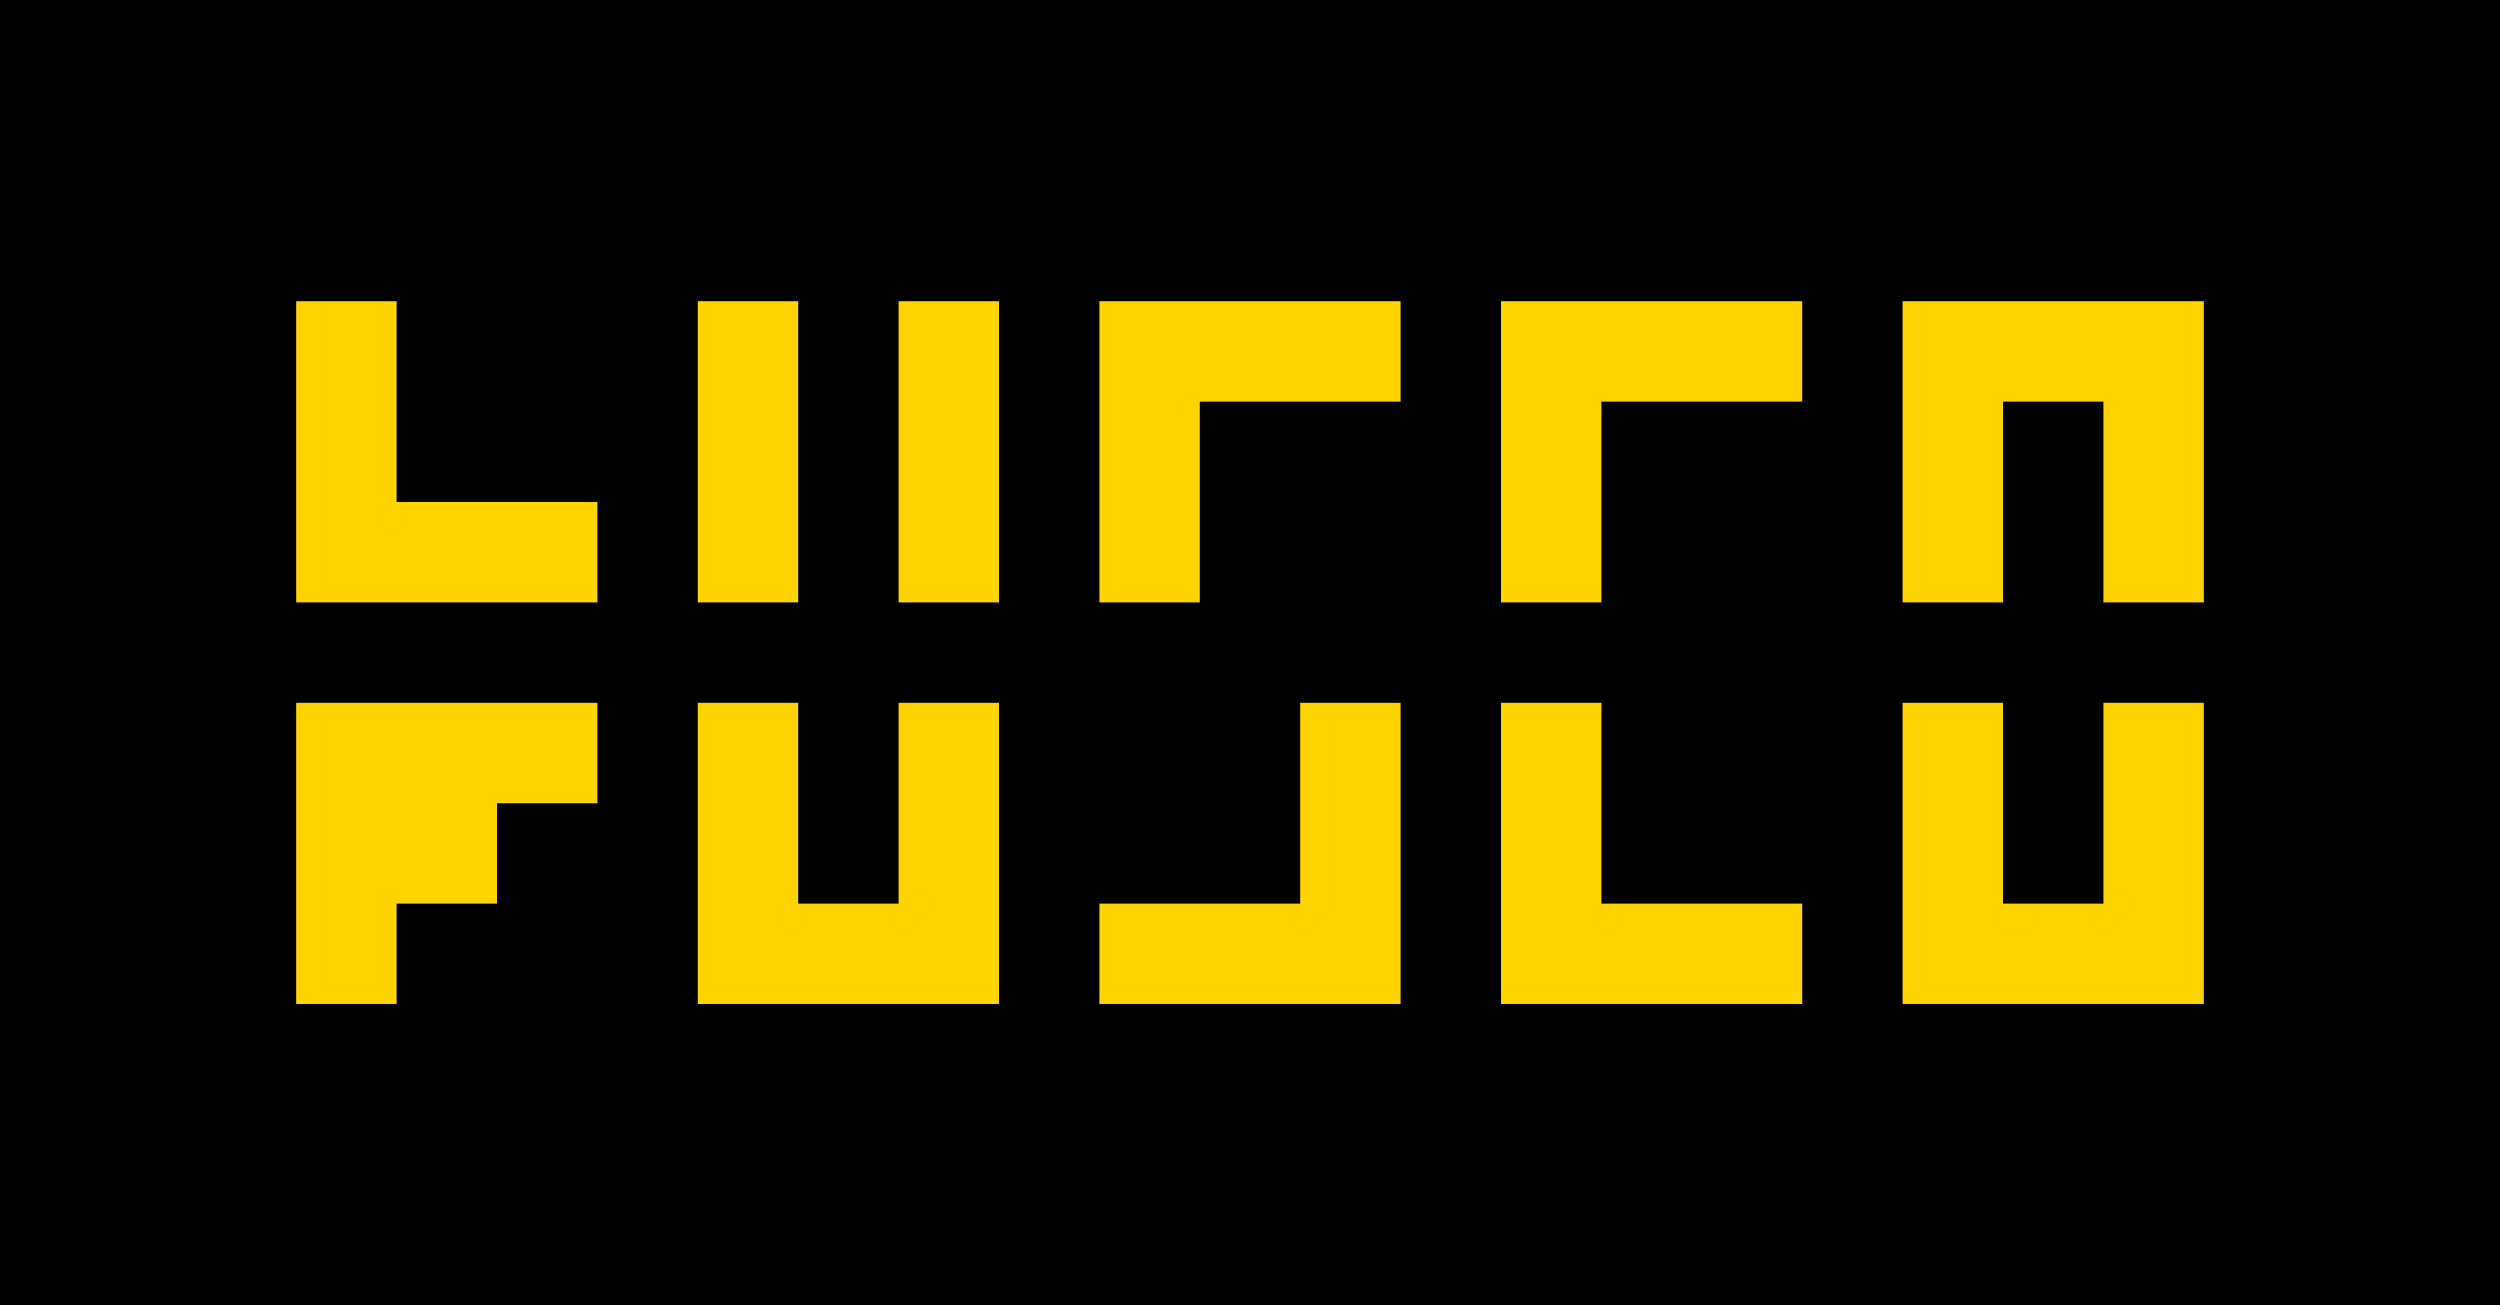 <?xml version="1.0" encoding="utf-8"?>
<!-- Generator: Adobe Illustrator 22.0.1, SVG Export Plug-In . SVG Version: 6.00 Build 0)  -->
<svg version="1.2" baseProfile="tiny" xmlns="http://www.w3.org/2000/svg" xmlns:xlink="http://www.w3.org/1999/xlink" x="0px"
	 y="0px" viewBox="0 0 49.8 26" xml:space="preserve">
<g id="BG">
</g>
<g id="Capa_14">
</g>
<g id="Capa_1">
	<rect y="0" width="49.8" height="26"/>
	<g>
		<polygon fill="#FFD400" points="7.9,14 5.9,14 5.9,14 5.9,16 5.9,16 5.9,18 5.9,20 7.9,20 7.9,18 9.9,18 9.9,16 11.9,16 11.9,14 
			7.9,14 		"/>
		<polygon fill="#FFD400" points="7.9,6 5.9,6 5.9,10 5.9,12 7.9,12 11.9,12 11.9,10 7.9,10 		"/>
		<rect x="17.9" y="6" fill="#FFD400" width="2" height="6"/>
		<polygon fill="#FFD400" points="17.9,18 15.9,18 15.9,14 13.9,14 13.9,18 13.9,20 15.9,20 17.9,20 19.9,20 19.9,18 19.9,14 
			17.9,14 		"/>
		<rect x="13.9" y="6" fill="#FFD400" width="2" height="6"/>
		<polygon fill="#FFD400" points="25.9,18 21.9,18 21.9,20 25.9,20 27.9,20 27.9,18 27.9,14 25.9,14 		"/>
		<polygon fill="#FFD400" points="23.9,8 27.9,8 27.9,6 21.9,6 21.9,6 21.9,8 21.9,12 23.9,12 		"/>
		<polygon fill="#FFD400" points="29.9,18 29.9,20 31.9,20 35.9,20 35.9,18 31.9,18 31.9,14 29.9,14 		"/>
		<polygon fill="#FFD400" points="31.9,8 35.9,8 35.9,6 29.9,6 29.9,6 29.9,6 29.9,12 31.9,12 		"/>
		<polygon fill="#FFD400" points="41.9,18 39.9,18 39.9,14 37.9,14 37.9,20 39.9,20 41.9,20 43.9,20 43.9,20 43.9,14 41.9,14 		"/>
		<polygon fill="#FFD400" points="42.9,6 42.9,6 37.9,6 37.9,6 37.9,6 37.9,12 39.9,12 39.9,8 41.9,8 41.9,12 43.9,12 43.9,6 		"/>
	</g>
</g>
<g id="Capa_4">
</g>
<g id="Capa_7">
</g>
<g id="Capa_6">
</g>
<g id="Capa_5">
</g>
<g id="Capa_2">
</g>
<g id="Capa_3">
</g>
<g id="Capa_8">
</g>
<g id="Capa_9">
</g>
<g id="Capa_12">
</g>
<g id="Capa_13">
</g>
<g id="Capa_11">
</g>
<g id="BLACK">
</g>
</svg>
